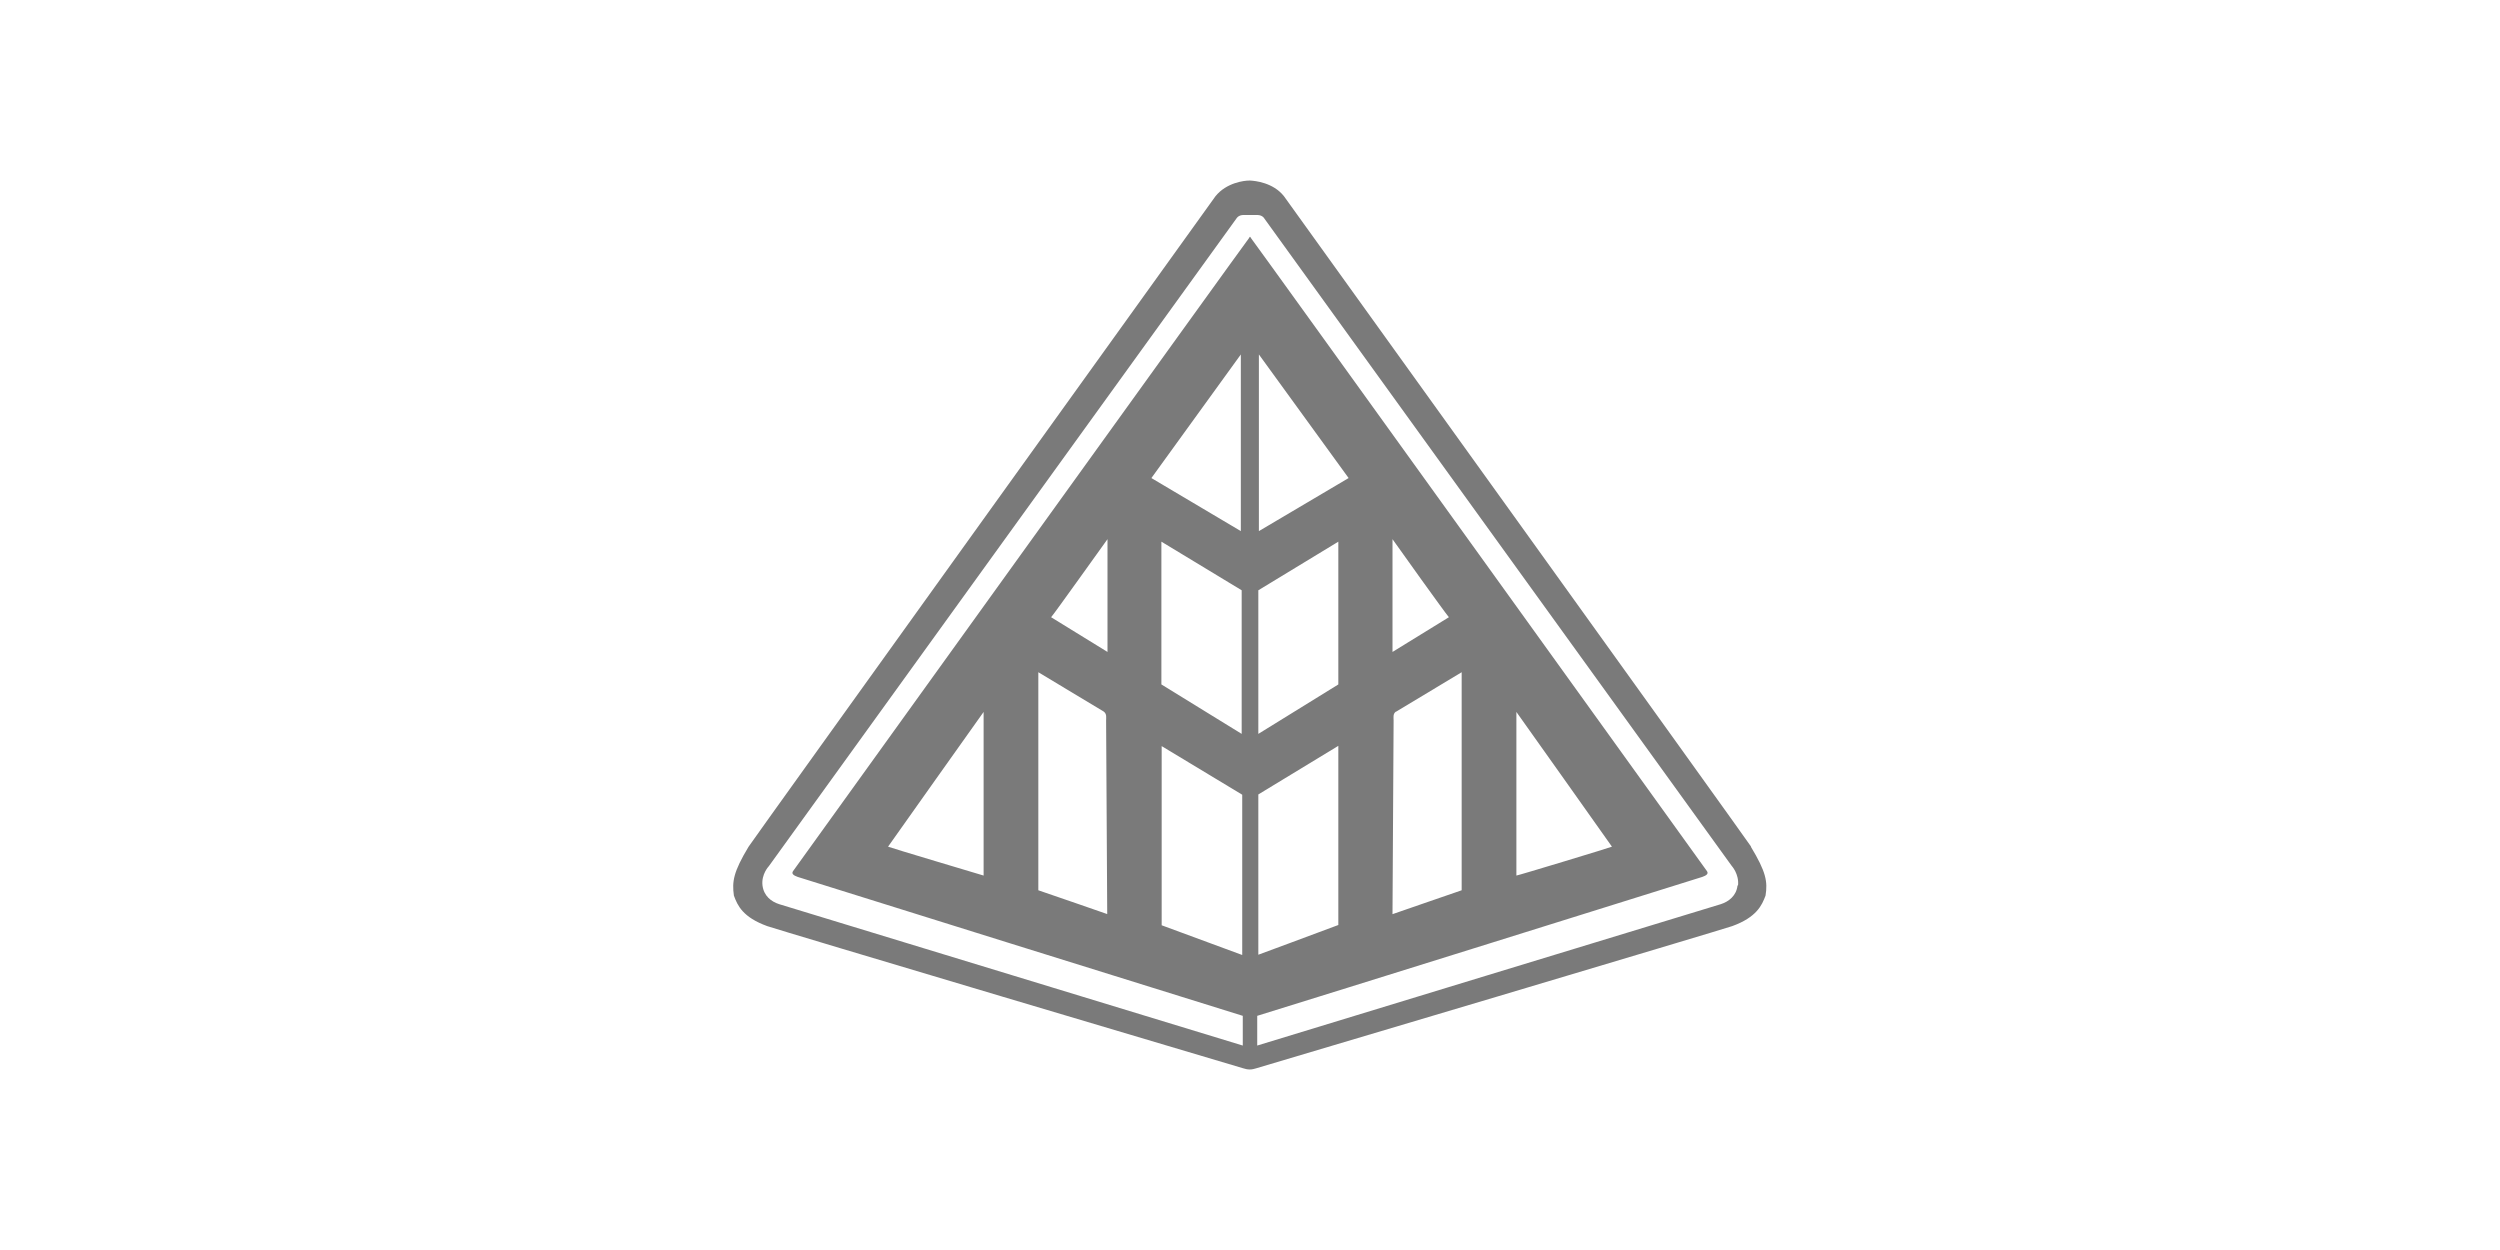 <?xml version="1.0" encoding="UTF-8"?>
<svg id="Layer_2" data-name="Layer 2" xmlns="http://www.w3.org/2000/svg" viewBox="0 0 90 45">
  <defs>
    <style>
      .cls-1 {
        fill: #7a7a7a;
      }
    </style>
  </defs>
  <path class="cls-1" d="M63.04,30.48c-.05-.1-16.82-23.42-16.82-23.42-.39-.49-1.04-.55-1.21-.56h0s0,0-.02,0c-.01,0-.02,0-.02,0h0c-.17,0-.81.07-1.21.56,0,0-16.76,23.32-16.81,23.42-.55.91-.6,1.26-.53,1.76.13.36.32.78,1.2,1.1.3.11,16.42,4.91,17.14,5.12.07.02.14.04.21.04h0s.02,0,.02,0h.02c.07,0,.14-.02.21-.04.72-.21,16.84-5.01,17.14-5.12.88-.32,1.07-.75,1.2-1.1.08-.5.02-.85-.53-1.76M62.55,31.88c-.04.37-.32.58-.6.67-.38.11-16.65,5.08-16.69,5.09v-1.07c2.11-.65,15.13-4.72,16.02-5,.14-.05.24-.11.17-.21,0,0-16.39-22.78-16.43-22.81h0s0,0,0,0c0,0,0,0,0,0v-.02s-.02,0-.02,0c0,0-.01,0-.02,0v.02s0,0,0,0h0s0,0,0,0c-.04.03-16.43,22.81-16.43,22.81-.07.1.03.16.17.21.89.28,13.91,4.35,16.02,5v1.07s-16.32-4.98-16.69-5.09c-.28-.09-.55-.29-.6-.67-.05-.41.23-.7.23-.7,0,0,16.73-23.18,16.85-23.34.09-.11.24-.1.24-.1h.22s.02,0,.02,0h.02s0,0,0,0h.22s.15-.01.24.09c.12.16,16.85,23.34,16.85,23.34,0,0,.27.29.23.7M48.18,19.5v5.14s-2.88,1.78-2.88,1.78v-5.17s2.88-1.75,2.88-1.75ZM45.32,19.12v-6.36s3.23,4.45,3.23,4.45l-3.23,1.91ZM48.18,26.86v6.44c-.85.32-2.88,1.07-2.88,1.07v-5.77s2.88-1.75,2.88-1.75ZM50.26,25.62s1.96-1.18,2.36-1.42v7.85c-.45.15-2.48.86-2.49.86,0,0,.04-6.45.04-6.97,0-.11-.03-.24.08-.32M50.13,23.47v-4.06c.21.3,1.89,2.65,2.03,2.81l-2.03,1.25ZM54.59,25.63s3.41,4.8,3.44,4.85c-.02.02-3.42,1.05-3.44,1.04,0-.03,0-5.22,0-5.89M41.45,17.21l3.22-4.45v6.36s-3.22-1.91-3.22-1.91ZM44.7,21.25v5.17s-2.89-1.78-2.89-1.78v-5.14l2.89,1.75ZM41.82,26.86l2.9,1.75v5.77s-2.04-.75-2.9-1.07v-6.44ZM39.87,32.91s-2.04-.71-2.49-.86v-7.85c.4.24,2.34,1.41,2.36,1.42.11.09.08.21.08.32,0,.52.04,6.97.04,6.97M37.84,22.22c.14-.16,1.81-2.51,2.03-2.81v4.06l-2.03-1.25ZM35.41,31.52s-3.42-1.02-3.44-1.04c.03-.05,3.44-4.85,3.44-4.85,0,.67,0,5.86,0,5.89"/>
</svg>